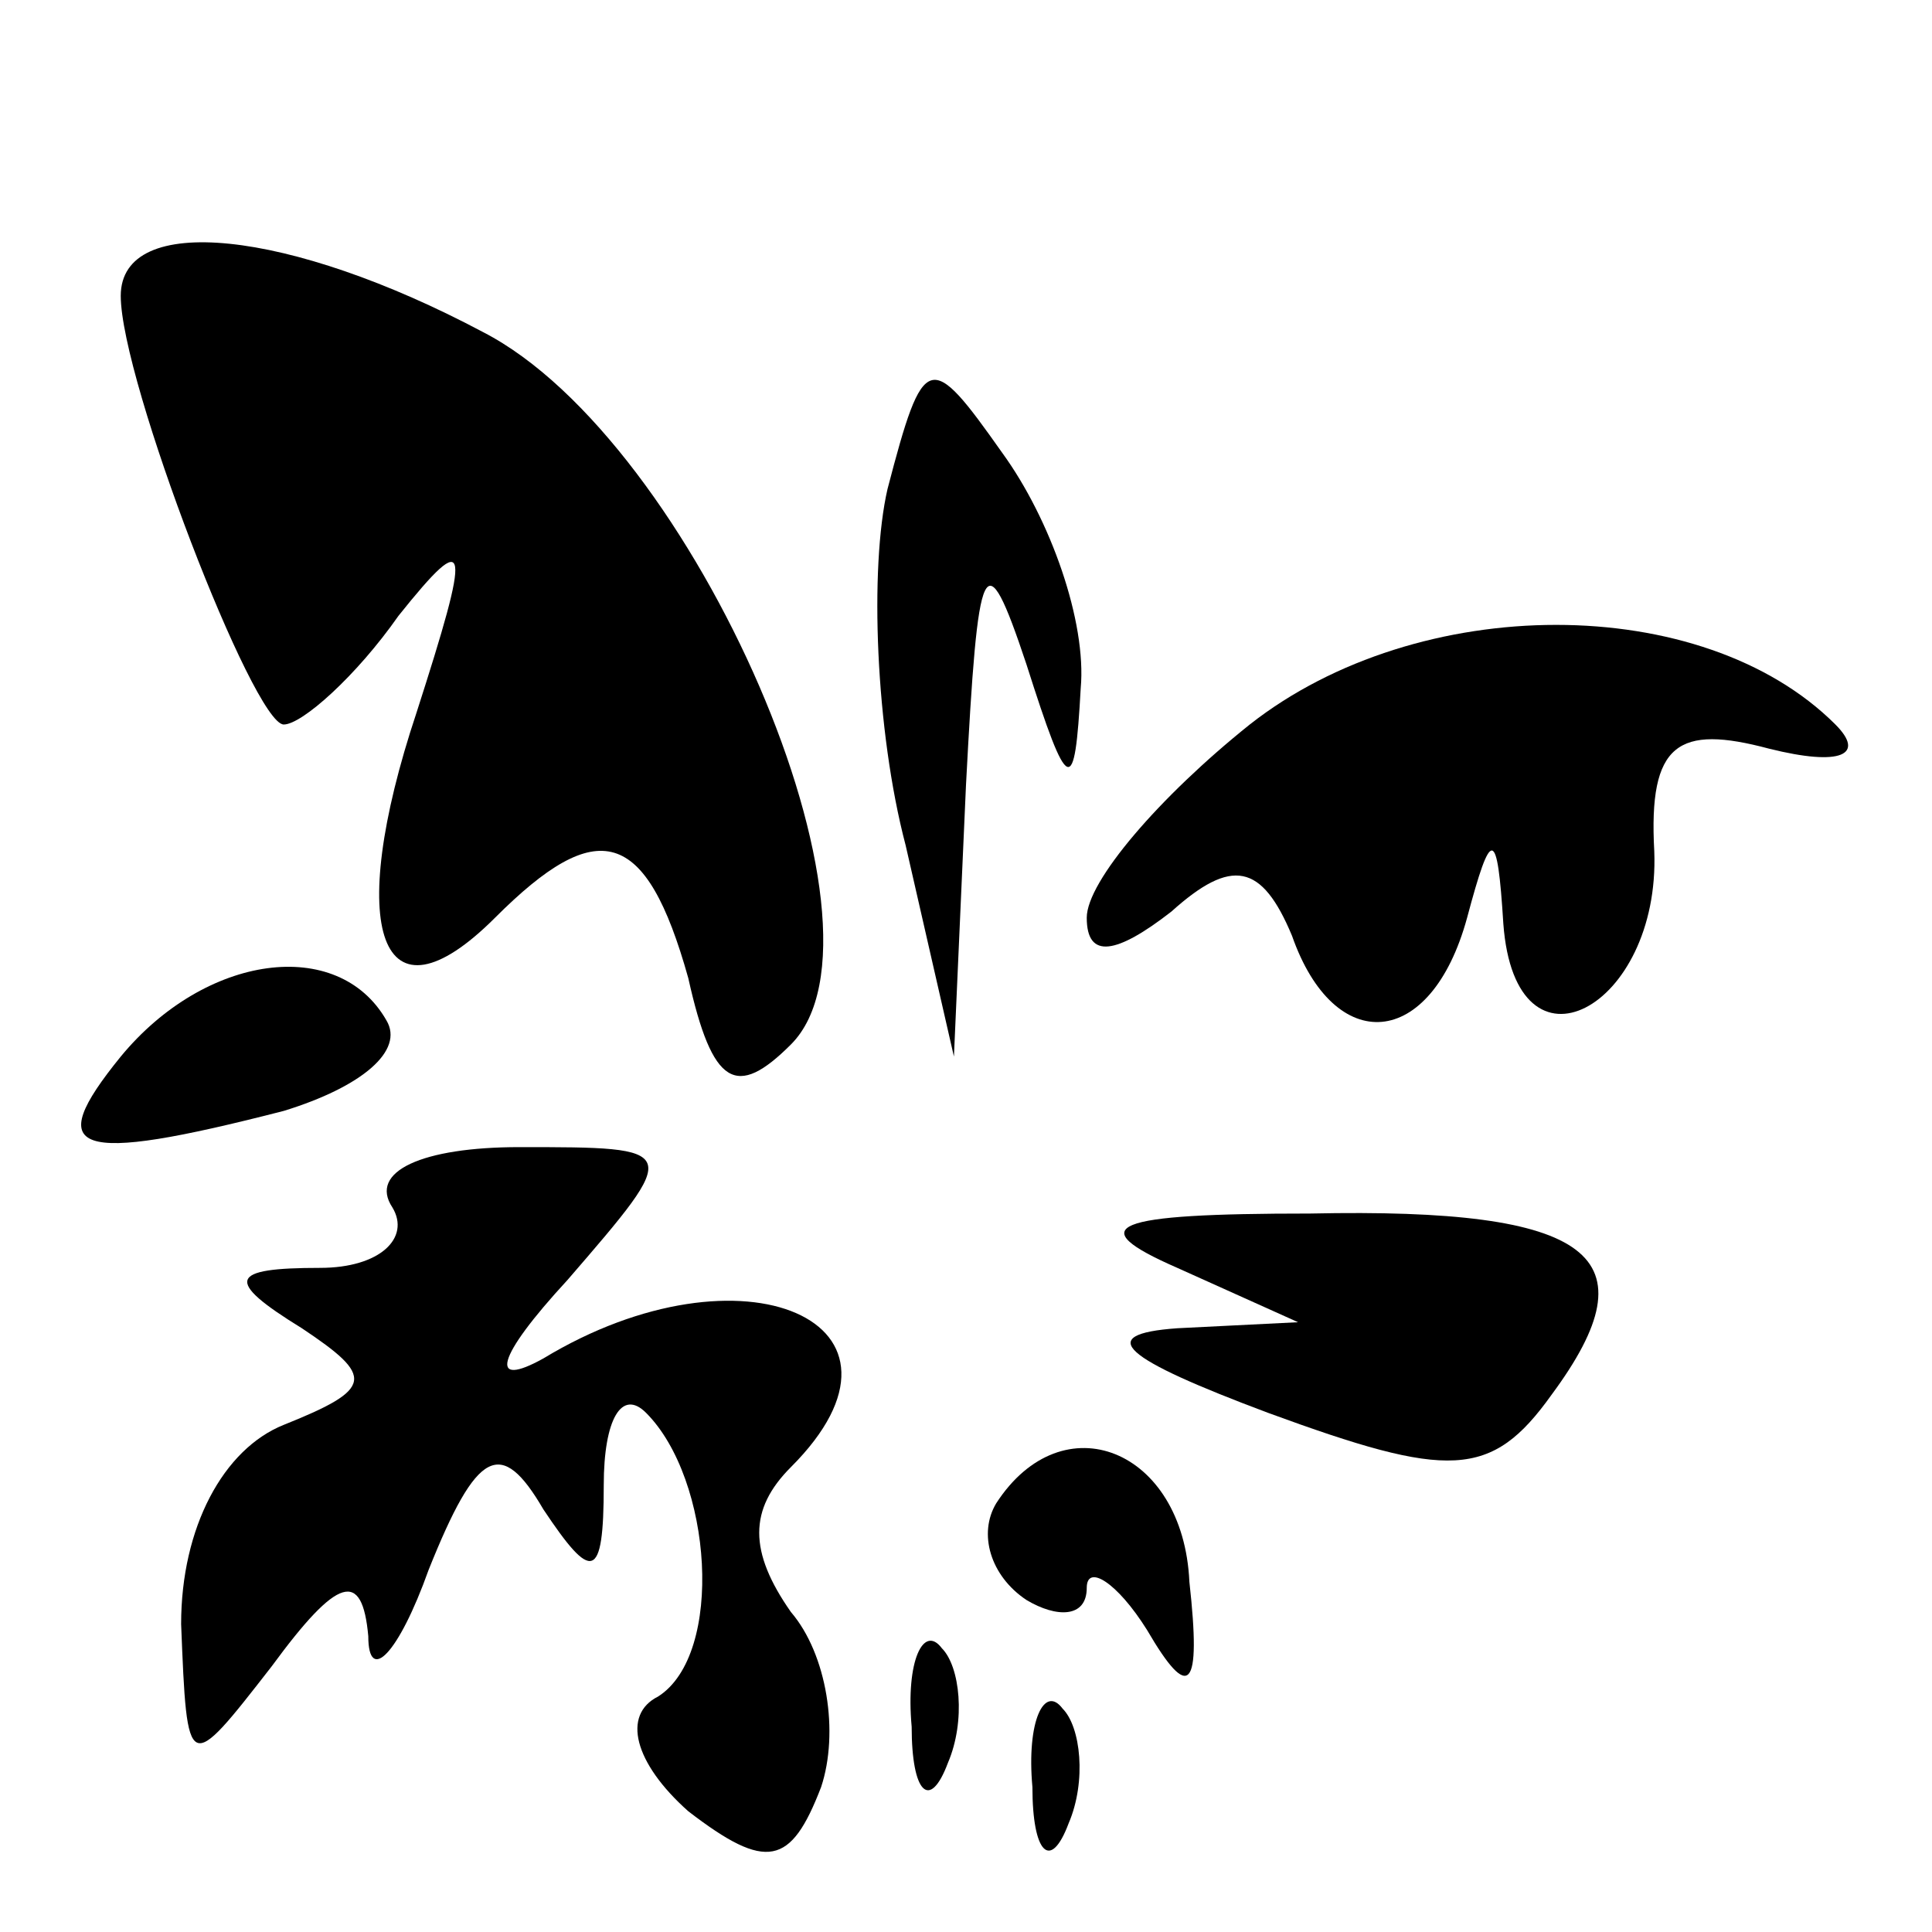 <?xml version="1.0" standalone="no"?>
<!DOCTYPE svg PUBLIC "-//W3C//DTD SVG 20010904//EN"
 "http://www.w3.org/TR/2001/REC-SVG-20010904/DTD/svg10.dtd">
<svg version="1.0" xmlns="http://www.w3.org/2000/svg"
 width="32pt" height="32pt" viewBox="0 0 32 32"
 preserveAspectRatio="xMidYMid meet">
<g transform="translate(0,32) scale(0.1,-0.1)"
fill="#000000" stroke="none">
<path fill="#000000" stroke="none" d="M20 271 c0 -14 22 -71 27 -71 3 0 12 8
19 18 12 15 12 12 3 -16 -12 -36 -6 -53 13 -34 17 17 25 15 32 -10 4 -18 8
-20 17 -11 19 19 -16 100 -51 118 -32 17 -60 20 -60 6z"/>
<path fill="#000000" stroke="none" d="M147 239 c-3 -13 -2 -40 3 -59 l8 -35
2 45 c2 38 3 41 10 20 7 -22 8 -22 9 -4 1 11 -5 28 -13 39 -12 17 -13 17 -19
-6z"/>
<path fill="#000000" stroke="none" d="M207 200 c-15 -12 -27 -26 -27 -32 0
-7 5 -6 14 1 10 9 15 8 20 -4 7 -20 23 -19 29 3 4 15 5 15 6 -1 2 -27 26 -14
25 12 -1 18 4 21 19 17 12 -3 16 -1 11 4 -22 22 -69 22 -97 0z"/>
<path fill="#000000" stroke="none" d="M20 145 c-13 -16 -8 -18 27 -9 13 4 20
10 17 15 -8 14 -30 11 -44 -6z"/>
<path fill="#000000" stroke="none" d="M65 120 c3 -5 -2 -10 -12 -10 -15 0
-16 -2 -3 -10 12 -8 12 -10 -3 -16 -10 -4 -17 -17 -17 -33 1 -25 1 -25 15 -7
11 15 15 16 16 5 0 -8 5 -3 10 11 8 20 12 22 19 10 8 -12 10 -12 10 4 0 11 3
16 7 12 11 -11 13 -40 2 -47 -6 -3 -4 -11 5 -19 13 -10 17 -9 22 4 3 9 1 22
-5 29 -7 10 -7 17 0 24 24 24 -8 38 -41 18 -9 -5 -8 0 4 13 19 22 19 22 -8 22
-16 0 -25 -4 -21 -10z"/>
<path fill="#000000" stroke="none" d="M195 110 l20 -9 -20 -1 c-14 -1 -9 -5
15 -14 30 -11 37 -11 47 3 17 23 7 31 -40 30 -33 0 -38 -2 -22 -9z"/>
<path fill="#000000" stroke="none" d="M165 71 c-3 -5 -1 -12 5 -16 5 -3 10
-3 10 2 0 4 5 1 10 -7 7 -12 9 -10 7 8 -1 22 -21 30 -32 13z"/>
<path fill="#000000" stroke="none" d="M151 34 c0 -11 3 -14 6 -6 3 7 2 16 -1
19 -3 4 -6 -2 -5 -13z"/>
<path fill="#000000" stroke="none" d="M171 24 c0 -11 3 -14 6 -6 3 7 2 16 -1
19 -3 4 -6 -2 -5 -13z"/>
</g>
</svg>
